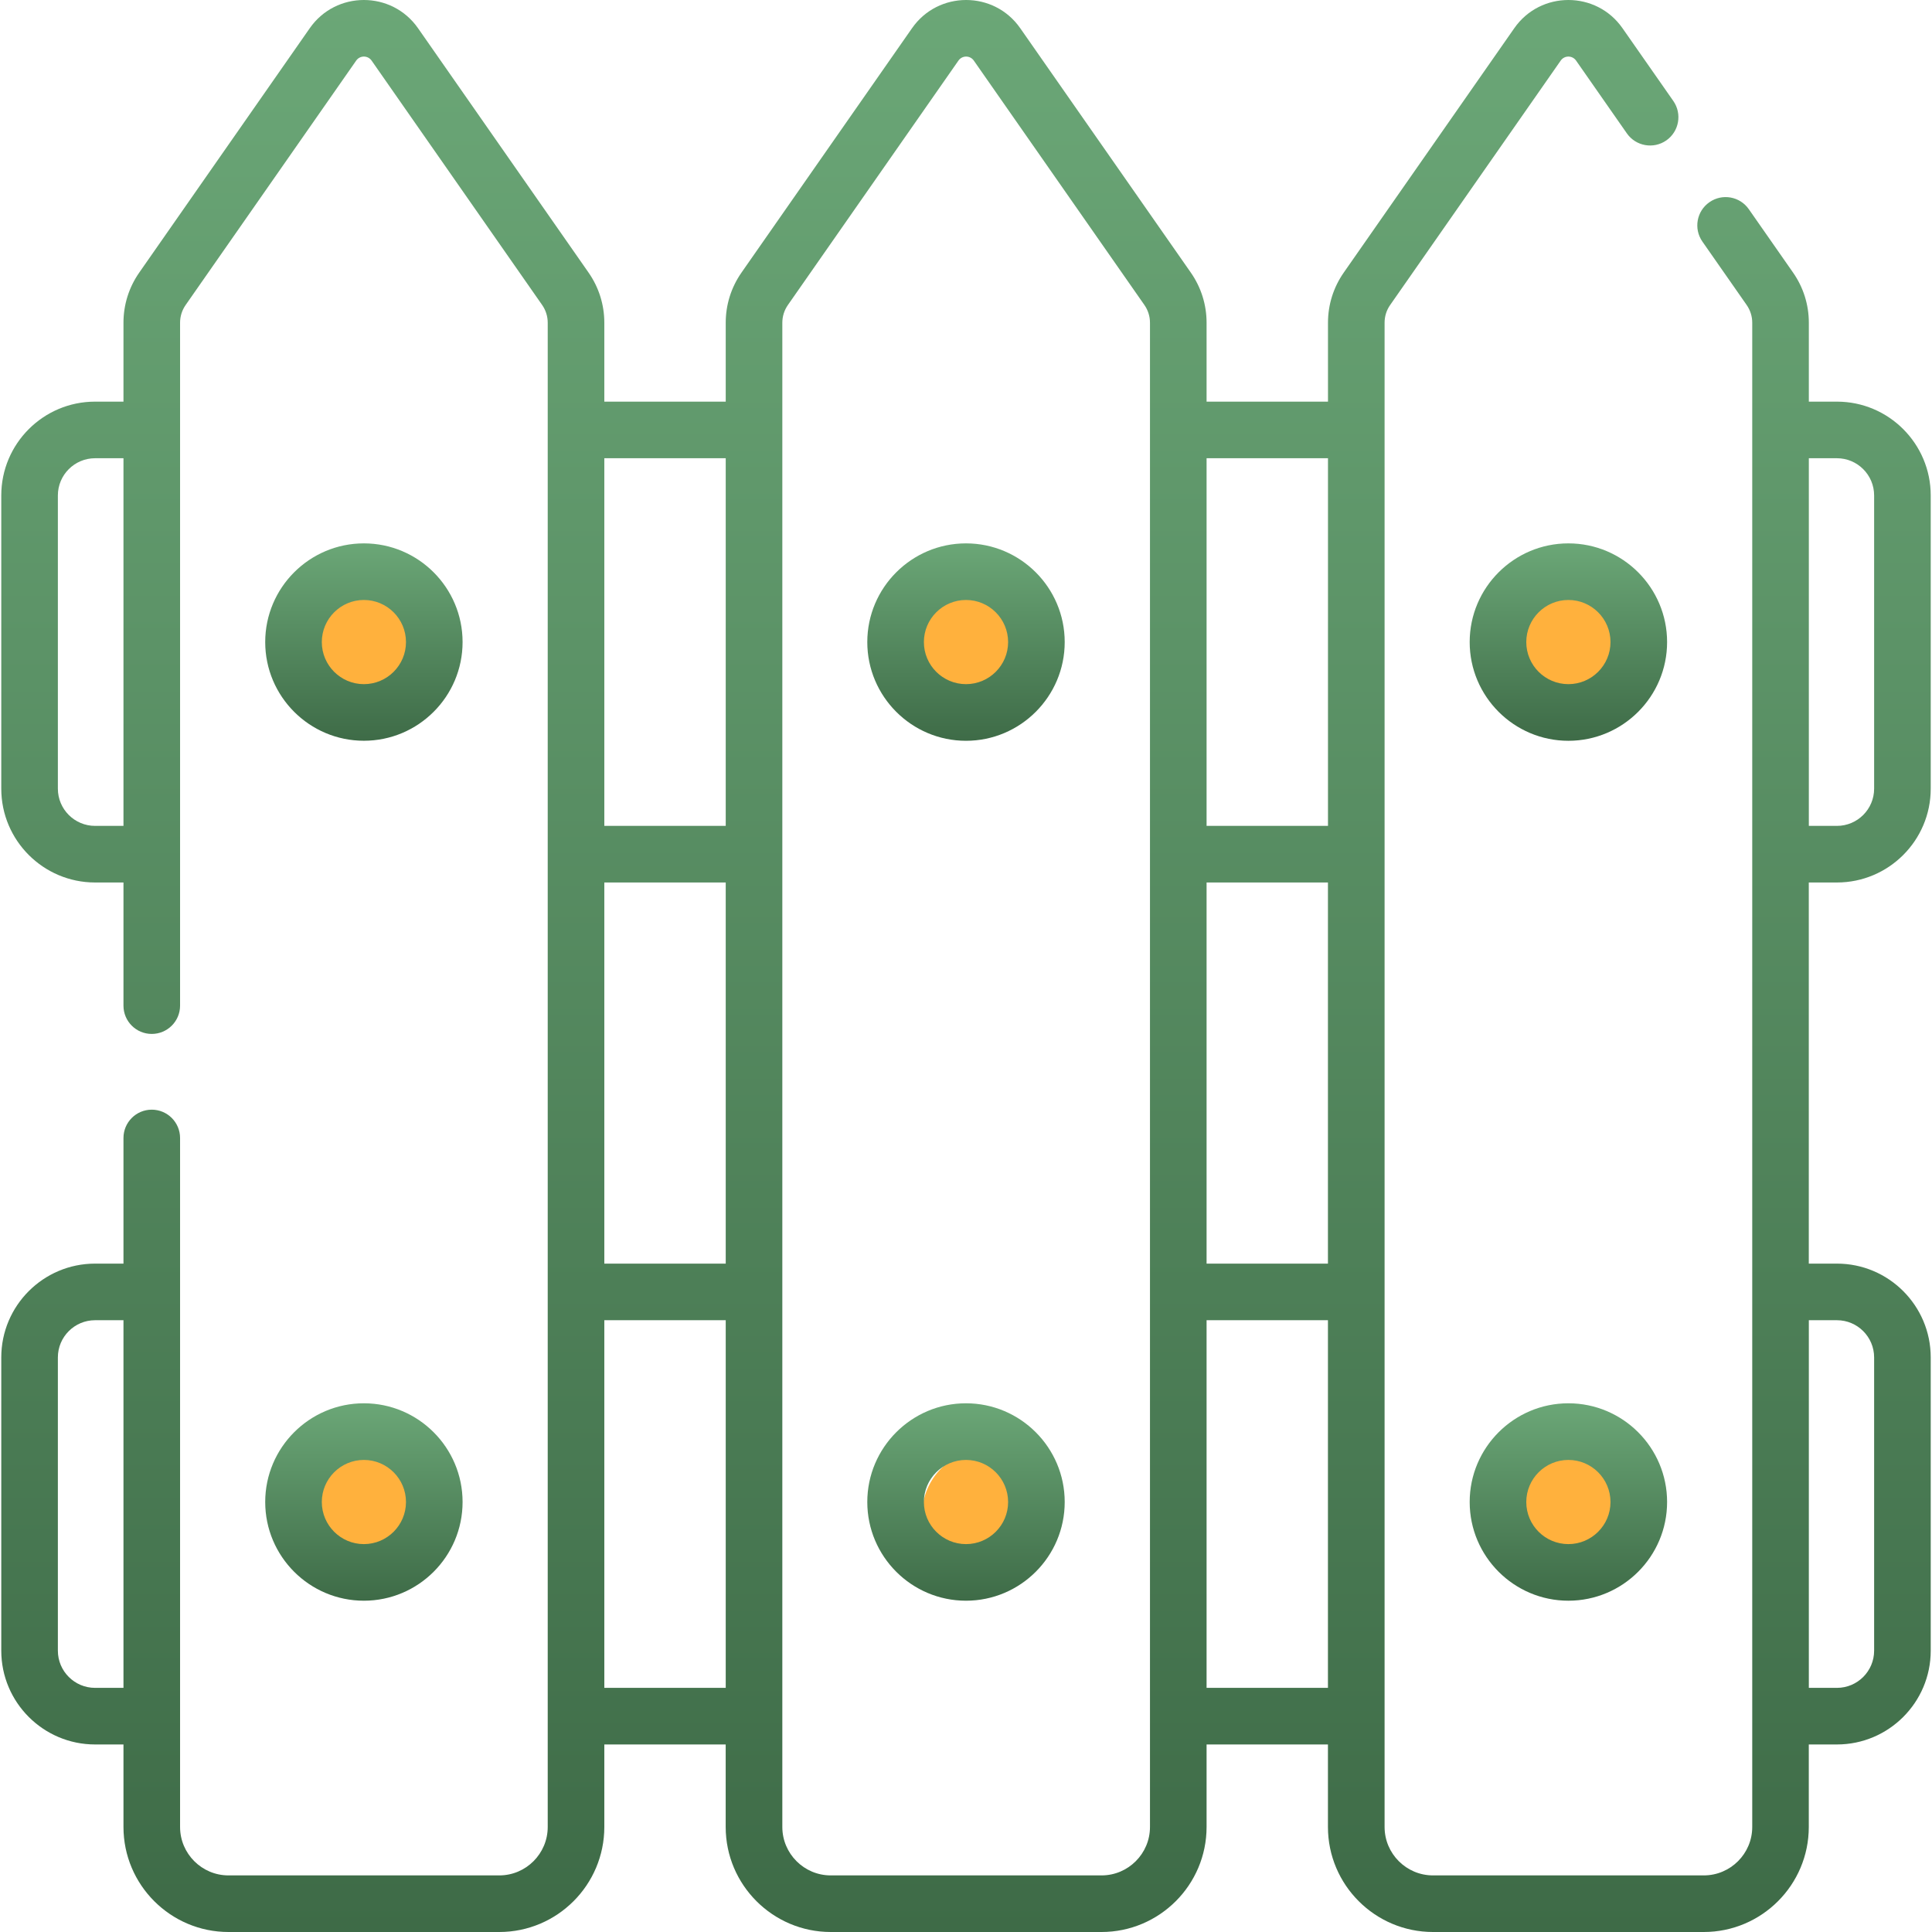 <svg width="44" height="44" viewBox="0 0 44 44" fill="none" xmlns="http://www.w3.org/2000/svg">
<g clip-path="url(#clip0_1768_2998)">
<path d="M41.835 20.098C43.013 20.098 43.971 19.14 43.971 17.962V11.283C43.971 10.105 43.013 9.147 41.835 9.147H41.195V7.35C41.195 6.94 41.071 6.545 40.836 6.208L39.828 4.764C39.624 4.472 39.223 4.401 38.931 4.605C38.639 4.808 38.567 5.21 38.771 5.502L39.779 6.946C39.862 7.065 39.906 7.205 39.906 7.35V41.608C39.906 42.216 39.411 42.711 38.802 42.711H32.636C32.028 42.711 31.533 42.216 31.533 41.608V7.35C31.533 7.205 31.576 7.065 31.66 6.946L35.544 1.38C35.629 1.258 35.809 1.258 35.894 1.38L37.051 3.038C37.255 3.33 37.657 3.401 37.949 3.198C38.241 2.994 38.312 2.592 38.109 2.3L36.951 0.642C36.354 -0.214 35.084 -0.214 34.487 0.642L30.603 6.208C30.368 6.545 30.244 6.94 30.244 7.35V9.147H27.479V7.35C27.479 6.94 27.355 6.545 27.12 6.208L23.235 0.642C22.638 -0.214 21.368 -0.214 20.771 0.642L16.887 6.208C16.652 6.545 16.528 6.94 16.528 7.35V9.147H13.763V7.35C13.763 6.94 13.639 6.545 13.404 6.208L9.52 0.642C8.922 -0.214 7.652 -0.214 7.055 0.642L3.171 6.208C2.936 6.545 2.812 6.94 2.812 7.35V9.147H2.165C0.987 9.147 0.029 10.105 0.029 11.283V17.962C0.029 19.14 0.987 20.098 2.165 20.098H2.812V22.903C2.812 23.259 3.1 23.547 3.456 23.547C3.812 23.547 4.101 23.259 4.101 22.903V7.35C4.101 7.205 4.145 7.065 4.228 6.946L8.112 1.38C8.197 1.258 8.377 1.258 8.463 1.38L12.347 6.946C12.43 7.065 12.474 7.205 12.474 7.35V41.608C12.474 42.216 11.979 42.711 11.371 42.711H5.204C4.596 42.711 4.101 42.216 4.101 41.608V25.917C4.101 25.561 3.812 25.272 3.456 25.272C3.1 25.272 2.812 25.561 2.812 25.917V28.778H2.165C0.987 28.778 0.029 29.736 0.029 30.914V37.593C0.029 38.771 0.987 39.729 2.165 39.729H2.812V41.608C2.812 42.927 3.885 44 5.204 44H11.371C12.69 44 13.763 42.927 13.763 41.608V39.729H16.527V41.608C16.527 42.927 17.601 44 18.92 44H25.086C26.405 44 27.479 42.927 27.479 41.608V39.729H30.243V41.608C30.243 42.927 31.316 44 32.636 44H38.802C40.121 44 41.194 42.927 41.194 41.608V39.729H41.835C43.013 39.729 43.971 38.771 43.971 37.593V30.914C43.971 29.736 43.013 28.778 41.835 28.778H41.194V20.098H41.835ZM2.165 18.809C1.698 18.809 1.318 18.429 1.318 17.962V11.283C1.318 10.816 1.698 10.436 2.165 10.436H2.812V18.809H2.165V18.809ZM2.165 38.44C1.698 38.44 1.318 38.06 1.318 37.593V30.914C1.318 30.447 1.698 30.067 2.165 30.067H2.812V38.44H2.165V38.44ZM27.479 20.098H30.243V28.778H27.479V20.098ZM30.244 10.436V18.809H27.479V10.436H30.244ZM13.763 20.098H16.528V28.778H13.763V20.098ZM16.528 10.436V18.809H13.763V10.436H16.528ZM13.763 38.44V30.067H16.528V38.44H13.763ZM26.19 41.608C26.19 42.216 25.695 42.711 25.087 42.711H18.92C18.312 42.711 17.817 42.216 17.817 41.608V7.35C17.817 7.205 17.861 7.065 17.944 6.946L21.828 1.38C21.913 1.258 22.093 1.258 22.178 1.38L26.063 6.946C26.146 7.065 26.19 7.205 26.19 7.35V41.608ZM27.479 38.44V30.067H30.243V38.44H27.479ZM41.835 10.436C42.302 10.436 42.682 10.816 42.682 11.283V17.962C42.682 18.429 42.302 18.809 41.835 18.809H41.195V10.436H41.835V10.436ZM41.835 30.067C42.302 30.067 42.682 30.447 42.682 30.914V37.593C42.682 38.06 42.302 38.44 41.835 38.44H41.195V30.067H41.835V30.067Z" fill="url(#paint0_linear_1768_2998)"/>
<circle cx="8.5" cy="14.5" r="1.5" fill="#FFB13D"/>
<circle cx="22.5" cy="14.5" r="1.5" fill="#FFB13D"/>
<circle cx="35.5" cy="14.5" r="1.5" fill="#FFB13D"/>
<circle cx="35.5" cy="34.5" r="1.5" fill="#FFB13D"/>
<circle cx="22.5" cy="34.5" r="1.5" fill="#FFB13D"/>
<circle cx="8.5" cy="34.5" r="1.5" fill="#FFB13D"/>
<path d="M35.719 31.959C34.48 31.959 33.471 32.968 33.471 34.207C33.471 35.447 34.48 36.455 35.719 36.455C36.959 36.455 37.967 35.447 37.967 34.207C37.967 32.968 36.959 31.959 35.719 31.959ZM35.719 35.166C35.19 35.166 34.76 34.736 34.76 34.208C34.76 33.679 35.19 33.249 35.719 33.249C36.248 33.249 36.678 33.679 36.678 34.208C36.678 34.736 36.248 35.166 35.719 35.166Z" fill="url(#paint1_linear_1768_2998)"/>
<path d="M35.719 12.375C34.48 12.375 33.471 13.383 33.471 14.623C33.471 15.862 34.48 16.871 35.719 16.871C36.959 16.871 37.967 15.862 37.967 14.623C37.967 13.383 36.959 12.375 35.719 12.375ZM35.719 15.581C35.19 15.581 34.76 15.151 34.76 14.623C34.76 14.094 35.19 13.664 35.719 13.664C36.248 13.664 36.678 14.094 36.678 14.623C36.678 15.151 36.248 15.581 35.719 15.581Z" fill="url(#paint2_linear_1768_2998)"/>
<path d="M22 31.959C20.761 31.959 19.752 32.968 19.752 34.207C19.752 35.447 20.761 36.455 22 36.455C23.239 36.455 24.248 35.447 24.248 34.207C24.248 32.968 23.239 31.959 22 31.959ZM22 35.166C21.471 35.166 21.041 34.736 21.041 34.208C21.041 33.679 21.471 33.249 22 33.249C22.529 33.249 22.959 33.679 22.959 34.208C22.959 34.736 22.529 35.166 22 35.166Z" fill="url(#paint3_linear_1768_2998)"/>
<path d="M22 12.375C20.761 12.375 19.752 13.383 19.752 14.623C19.752 15.862 20.761 16.871 22 16.871C23.239 16.871 24.248 15.862 24.248 14.623C24.248 13.383 23.239 12.375 22 12.375ZM22 15.581C21.471 15.581 21.041 15.151 21.041 14.623C21.041 14.094 21.471 13.664 22 13.664C22.529 13.664 22.959 14.094 22.959 14.623C22.959 15.151 22.529 15.581 22 15.581Z" fill="url(#paint4_linear_1768_2998)"/>
<path d="M8.287 36.455C9.527 36.455 10.535 35.447 10.535 34.207C10.535 32.968 9.527 31.959 8.287 31.959C7.048 31.959 6.04 32.968 6.04 34.207C6.04 35.447 7.048 36.455 8.287 36.455ZM8.287 33.249C8.816 33.249 9.246 33.679 9.246 34.207C9.246 34.736 8.816 35.166 8.287 35.166C7.759 35.166 7.329 34.736 7.329 34.207C7.329 33.679 7.759 33.249 8.287 33.249Z" fill="url(#paint5_linear_1768_2998)"/>
<path d="M8.287 16.87C9.527 16.87 10.535 15.862 10.535 14.623C10.535 13.383 9.527 12.375 8.287 12.375C7.048 12.375 6.04 13.383 6.04 14.623C6.04 15.862 7.048 16.87 8.287 16.87ZM8.287 13.664C8.816 13.664 9.246 14.094 9.246 14.623C9.246 15.151 8.816 15.581 8.287 15.581C7.759 15.581 7.329 15.151 7.329 14.623C7.329 14.094 7.759 13.664 8.287 13.664Z" fill="url(#paint6_linear_1768_2998)"/>
</g>
<defs>
<linearGradient id="paint0_linear_1768_2998" x1="22" y1="0" x2="22" y2="44" gradientUnits="userSpaceOnUse">
<stop stop-color="#6BA777"/>
<stop offset="1" stop-color="#3E6B47"/>
</linearGradient>
<linearGradient id="paint1_linear_1768_2998" x1="35.719" y1="31.959" x2="35.719" y2="36.455" gradientUnits="userSpaceOnUse">
<stop stop-color="#6BA777"/>
<stop offset="1" stop-color="#3E6B47"/>
</linearGradient>
<linearGradient id="paint2_linear_1768_2998" x1="35.719" y1="12.375" x2="35.719" y2="16.871" gradientUnits="userSpaceOnUse">
<stop stop-color="#6BA777"/>
<stop offset="1" stop-color="#3E6B47"/>
</linearGradient>
<linearGradient id="paint3_linear_1768_2998" x1="22" y1="31.959" x2="22" y2="36.455" gradientUnits="userSpaceOnUse">
<stop stop-color="#6BA777"/>
<stop offset="1" stop-color="#3E6B47"/>
</linearGradient>
<linearGradient id="paint4_linear_1768_2998" x1="22" y1="12.375" x2="22" y2="16.871" gradientUnits="userSpaceOnUse">
<stop stop-color="#6BA777"/>
<stop offset="1" stop-color="#3E6B47"/>
</linearGradient>
<linearGradient id="paint5_linear_1768_2998" x1="8.287" y1="31.959" x2="8.287" y2="36.455" gradientUnits="userSpaceOnUse">
<stop stop-color="#6BA777"/>
<stop offset="1" stop-color="#3E6B47"/>
</linearGradient>
<linearGradient id="paint6_linear_1768_2998" x1="8.287" y1="12.375" x2="8.287" y2="16.87" gradientUnits="userSpaceOnUse">
<stop stop-color="#6BA777"/>
<stop offset="1" stop-color="#3E6B47"/>
</linearGradient>
<clipPath id="clip0_1768_2998">
<rect width="44" height="44" fill="white"/>
</clipPath>
</defs>
</svg>
